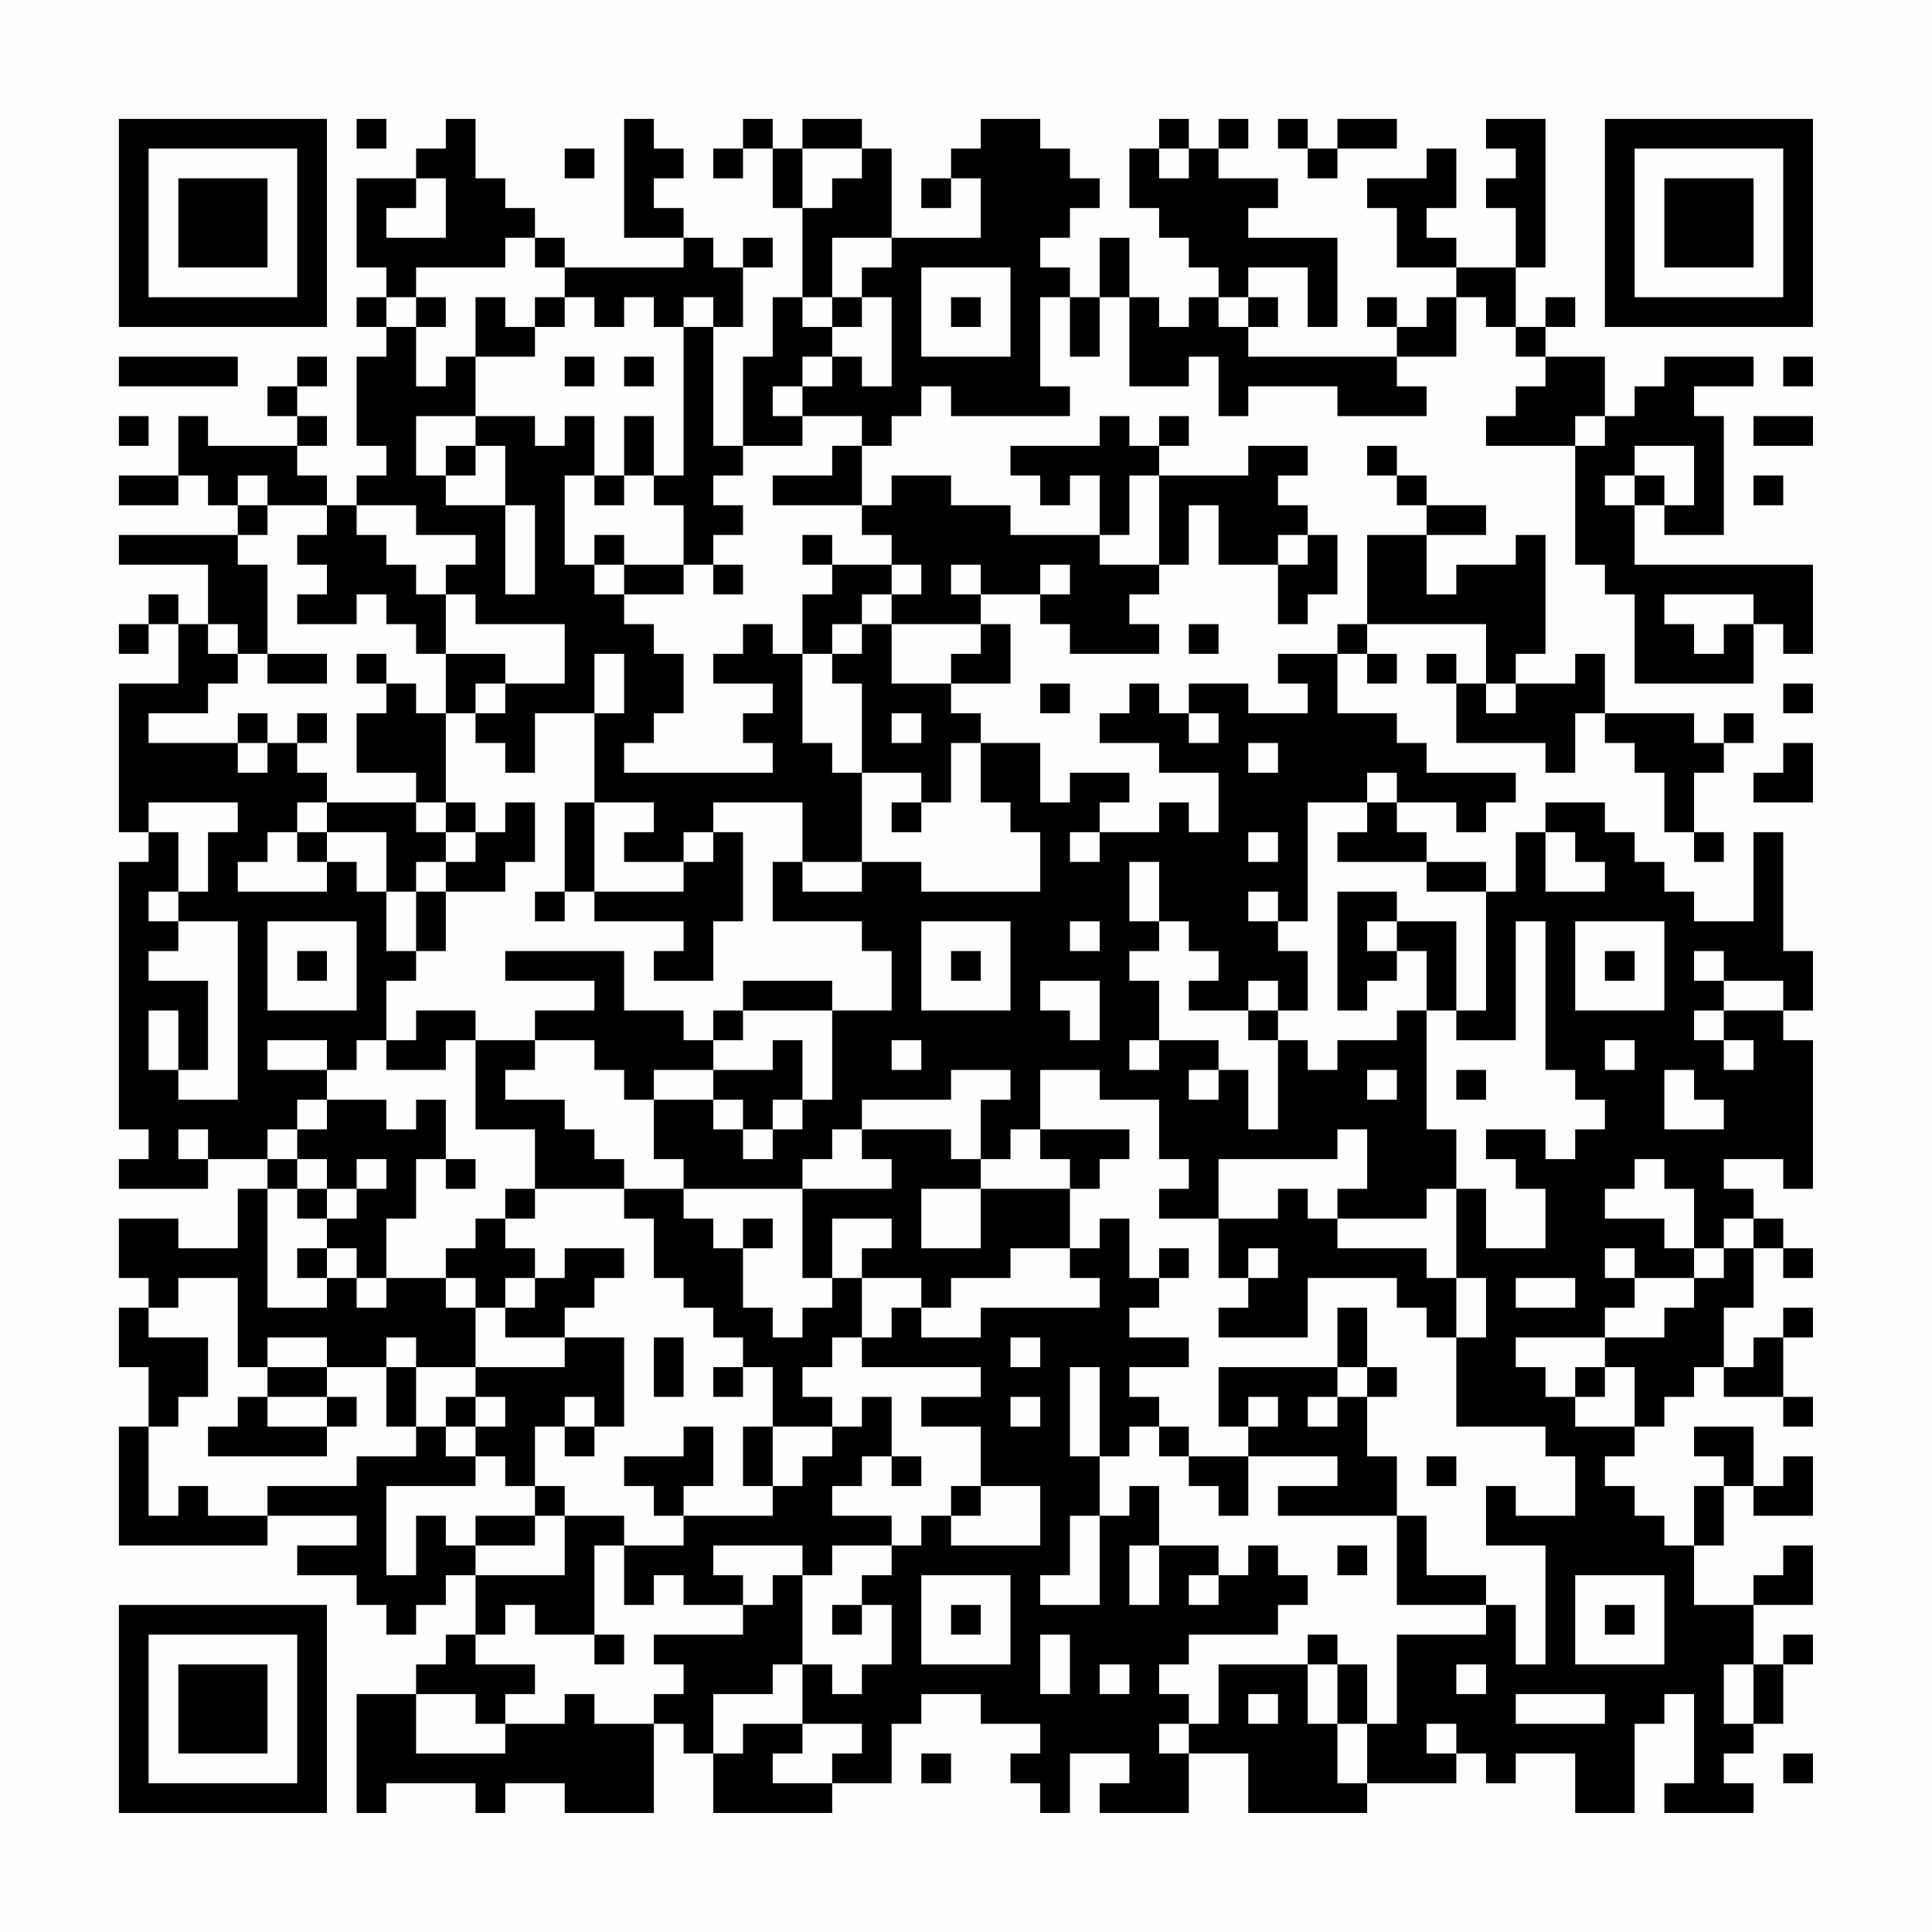 <?xml version="1.0" encoding="UTF-8"?>
<svg xmlns="http://www.w3.org/2000/svg" version="1.1" width="300" height="300" viewBox="0 0 300 300"><rect x="0" y="0" width="300" height="300" fill="#fefefe"/><g transform="scale(4.615)"><g transform="translate(4,4)"><path fill-rule="evenodd" d="M8 0L8 1L9 1L9 0ZM11 0L11 1L10 1L10 2L8 2L8 5L9 5L9 6L8 6L8 7L9 7L9 8L8 8L8 11L9 11L9 12L8 12L8 13L7 13L7 12L6 12L6 11L7 11L7 10L6 10L6 9L7 9L7 8L6 8L6 9L5 9L5 10L6 10L6 11L3 11L3 10L2 10L2 12L0 12L0 13L2 13L2 12L3 12L3 13L4 13L4 14L0 14L0 15L3 15L3 17L2 17L2 16L1 16L1 17L0 17L0 18L1 18L1 17L2 17L2 19L0 19L0 24L1 24L1 25L0 25L0 34L1 34L1 35L0 35L0 36L3 36L3 35L5 35L5 36L4 36L4 38L2 38L2 37L0 37L0 39L1 39L1 40L0 40L0 42L1 42L1 44L0 44L0 48L5 48L5 47L8 47L8 48L6 48L6 49L8 49L8 50L9 50L9 51L10 51L10 50L11 50L11 49L12 49L12 51L11 51L11 52L10 52L10 53L8 53L8 57L9 57L9 56L12 56L12 57L13 57L13 56L15 56L15 57L18 57L18 54L19 54L19 55L20 55L20 57L24 57L24 56L26 56L26 54L27 54L27 53L29 53L29 54L31 54L31 55L30 55L30 56L31 56L31 57L32 57L32 55L34 55L34 56L33 56L33 57L36 57L36 55L38 55L38 57L42 57L42 56L45 56L45 55L46 55L46 56L47 56L47 55L49 55L49 57L51 57L51 54L52 54L52 53L53 53L53 56L52 56L52 57L55 57L55 56L54 56L54 55L55 55L55 54L56 54L56 52L57 52L57 51L56 51L56 52L55 52L55 50L57 50L57 48L56 48L56 49L55 49L55 50L53 50L53 48L54 48L54 46L55 46L55 47L57 47L57 45L56 45L56 46L55 46L55 44L53 44L53 45L54 45L54 46L53 46L53 48L52 48L52 47L51 47L51 46L50 46L50 45L51 45L51 44L52 44L52 43L53 43L53 42L54 42L54 43L56 43L56 44L57 44L57 43L56 43L56 41L57 41L57 40L56 40L56 41L55 41L55 42L54 42L54 40L55 40L55 38L56 38L56 39L57 39L57 38L56 38L56 37L55 37L55 36L54 36L54 35L56 35L56 36L57 36L57 31L56 31L56 30L57 30L57 28L56 28L56 24L55 24L55 27L53 27L53 26L52 26L52 25L51 25L51 24L50 24L50 23L48 23L48 24L47 24L47 26L46 26L46 25L44 25L44 24L43 24L43 23L45 23L45 24L46 24L46 23L47 23L47 22L44 22L44 21L43 21L43 20L41 20L41 18L42 18L42 19L43 19L43 18L42 18L42 17L46 17L46 19L45 19L45 18L44 18L44 19L45 19L45 21L48 21L48 22L49 22L49 20L50 20L50 21L51 21L51 22L52 22L52 24L53 24L53 25L54 25L54 24L53 24L53 22L54 22L54 21L55 21L55 20L54 20L54 21L53 21L53 20L50 20L50 18L49 18L49 19L47 19L47 18L48 18L48 14L47 14L47 15L45 15L45 16L44 16L44 14L46 14L46 13L44 13L44 12L43 12L43 11L42 11L42 12L43 12L43 13L44 13L44 14L42 14L42 17L41 17L41 18L39 18L39 19L40 19L40 20L38 20L38 19L36 19L36 20L35 20L35 19L34 19L34 20L33 20L33 21L35 21L35 22L37 22L37 24L36 24L36 23L35 23L35 24L33 24L33 23L34 23L34 22L32 22L32 23L31 23L31 21L29 21L29 20L28 20L28 19L30 19L30 17L29 17L29 16L31 16L31 17L32 17L32 18L35 18L35 17L34 17L34 16L35 16L35 15L36 15L36 13L37 13L37 15L39 15L39 17L40 17L40 16L41 16L41 14L40 14L40 13L39 13L39 12L40 12L40 11L38 11L38 12L35 12L35 11L36 11L36 10L35 10L35 11L34 11L34 10L33 10L33 11L30 11L30 12L31 12L31 13L32 13L32 12L33 12L33 14L30 14L30 13L28 13L28 12L26 12L26 13L25 13L25 11L26 11L26 10L27 10L27 9L28 9L28 10L32 10L32 9L31 9L31 6L32 6L32 8L33 8L33 6L34 6L34 9L36 9L36 8L37 8L37 10L38 10L38 9L41 9L41 10L44 10L44 9L43 9L43 8L45 8L45 6L46 6L46 7L47 7L47 8L48 8L48 9L47 9L47 10L46 10L46 11L49 11L49 15L50 15L50 16L51 16L51 19L55 19L55 17L56 17L56 18L57 18L57 15L51 15L51 13L52 13L52 14L54 14L54 10L53 10L53 9L55 9L55 8L52 8L52 9L51 9L51 10L50 10L50 8L48 8L48 7L49 7L49 6L48 6L48 7L47 7L47 5L48 5L48 0L46 0L46 1L47 1L47 2L46 2L46 3L47 3L47 5L45 5L45 4L44 4L44 3L45 3L45 1L44 1L44 2L42 2L42 3L43 3L43 5L45 5L45 6L44 6L44 7L43 7L43 6L42 6L42 7L43 7L43 8L38 8L38 7L39 7L39 6L38 6L38 5L40 5L40 7L41 7L41 4L38 4L38 3L39 3L39 2L37 2L37 1L38 1L38 0L37 0L37 1L36 1L36 0L35 0L35 1L34 1L34 3L35 3L35 4L36 4L36 5L37 5L37 6L36 6L36 7L35 7L35 6L34 6L34 4L33 4L33 6L32 6L32 5L31 5L31 4L32 4L32 3L33 3L33 2L32 2L32 1L31 1L31 0L29 0L29 1L28 1L28 2L27 2L27 3L28 3L28 2L29 2L29 4L26 4L26 1L25 1L25 0L23 0L23 1L22 1L22 0L21 0L21 1L20 1L20 2L21 2L21 1L22 1L22 3L23 3L23 6L22 6L22 8L21 8L21 11L20 11L20 7L21 7L21 5L22 5L22 4L21 4L21 5L20 5L20 4L19 4L19 3L18 3L18 2L19 2L19 1L18 1L18 0L17 0L17 4L19 4L19 5L15 5L15 4L14 4L14 3L13 3L13 2L12 2L12 0ZM39 0L39 1L40 1L40 2L41 2L41 1L43 1L43 0L41 0L41 1L40 1L40 0ZM15 1L15 2L16 2L16 1ZM23 1L23 3L24 3L24 2L25 2L25 1ZM35 1L35 2L36 2L36 1ZM10 2L10 3L9 3L9 4L11 4L11 2ZM13 4L13 5L10 5L10 6L9 6L9 7L10 7L10 9L11 9L11 8L12 8L12 10L10 10L10 12L11 12L11 13L13 13L13 16L14 16L14 13L13 13L13 11L12 11L12 10L14 10L14 11L15 11L15 10L16 10L16 12L15 12L15 15L16 15L16 16L17 16L17 17L18 17L18 18L19 18L19 20L18 20L18 21L17 21L17 22L22 22L22 21L21 21L21 20L22 20L22 19L20 19L20 18L21 18L21 17L22 17L22 18L23 18L23 21L24 21L24 22L25 22L25 25L23 25L23 23L20 23L20 24L19 24L19 25L17 25L17 24L18 24L18 23L16 23L16 20L17 20L17 18L16 18L16 20L14 20L14 22L13 22L13 21L12 21L12 20L13 20L13 19L15 19L15 17L12 17L12 16L11 16L11 15L12 15L12 14L10 14L10 13L8 13L8 14L9 14L9 15L10 15L10 16L11 16L11 18L10 18L10 17L9 17L9 16L8 16L8 17L6 17L6 16L7 16L7 15L6 15L6 14L7 14L7 13L5 13L5 12L4 12L4 13L5 13L5 14L4 14L4 15L5 15L5 18L4 18L4 17L3 17L3 18L4 18L4 19L3 19L3 20L1 20L1 21L4 21L4 22L5 22L5 21L6 21L6 22L7 22L7 23L6 23L6 24L5 24L5 25L4 25L4 26L7 26L7 25L8 25L8 26L9 26L9 28L10 28L10 29L9 29L9 31L8 31L8 32L7 32L7 31L5 31L5 32L7 32L7 33L6 33L6 34L5 34L5 35L6 35L6 36L5 36L5 40L7 40L7 39L8 39L8 40L9 40L9 39L11 39L11 40L12 40L12 42L10 42L10 41L9 41L9 42L7 42L7 41L5 41L5 42L4 42L4 39L2 39L2 40L1 40L1 41L3 41L3 43L2 43L2 44L1 44L1 47L2 47L2 46L3 46L3 47L5 47L5 46L8 46L8 45L10 45L10 44L11 44L11 45L12 45L12 46L9 46L9 49L10 49L10 47L11 47L11 48L12 48L12 49L15 49L15 47L17 47L17 48L16 48L16 51L14 51L14 50L13 50L13 51L12 51L12 52L14 52L14 53L13 53L13 54L12 54L12 53L10 53L10 55L13 55L13 54L15 54L15 53L16 53L16 54L18 54L18 53L19 53L19 52L18 52L18 51L21 51L21 50L22 50L22 49L23 49L23 52L22 52L22 53L20 53L20 55L21 55L21 54L23 54L23 55L22 55L22 56L24 56L24 55L25 55L25 54L23 54L23 52L24 52L24 53L25 53L25 52L26 52L26 50L25 50L25 49L26 49L26 48L27 48L27 47L28 47L28 48L31 48L31 46L29 46L29 44L27 44L27 43L29 43L29 42L25 42L25 41L26 41L26 40L27 40L27 41L29 41L29 40L33 40L33 39L32 39L32 38L33 38L33 37L34 37L34 39L35 39L35 40L34 40L34 41L36 41L36 42L34 42L34 43L35 43L35 44L34 44L34 45L33 45L33 42L32 42L32 45L33 45L33 47L32 47L32 49L31 49L31 50L33 50L33 47L34 47L34 46L35 46L35 48L34 48L34 50L35 50L35 48L37 48L37 49L36 49L36 50L37 50L37 49L38 49L38 48L39 48L39 49L40 49L40 50L39 50L39 51L36 51L36 52L35 52L35 53L36 53L36 54L35 54L35 55L36 55L36 54L37 54L37 52L40 52L40 54L41 54L41 56L42 56L42 54L43 54L43 51L46 51L46 50L47 50L47 52L48 52L48 48L46 48L46 46L47 46L47 47L49 47L49 45L48 45L48 44L45 44L45 41L46 41L46 39L45 39L45 36L46 36L46 38L48 38L48 36L47 36L47 35L46 35L46 34L48 34L48 35L49 35L49 34L50 34L50 33L49 33L49 32L48 32L48 27L47 27L47 31L45 31L45 30L46 30L46 26L44 26L44 25L41 25L41 24L42 24L42 23L43 23L43 22L42 22L42 23L40 23L40 27L39 27L39 26L38 26L38 27L39 27L39 28L40 28L40 30L39 30L39 29L38 29L38 30L36 30L36 29L37 29L37 28L36 28L36 27L35 27L35 25L34 25L34 27L35 27L35 28L34 28L34 29L35 29L35 31L34 31L34 32L35 32L35 31L37 31L37 32L36 32L36 33L37 33L37 32L38 32L38 34L39 34L39 31L40 31L40 32L41 32L41 31L43 31L43 30L44 30L44 34L45 34L45 36L44 36L44 37L41 37L41 36L42 36L42 34L41 34L41 35L37 35L37 37L35 37L35 36L36 36L36 35L35 35L35 33L33 33L33 32L31 32L31 34L30 34L30 35L29 35L29 33L30 33L30 32L28 32L28 33L25 33L25 34L24 34L24 35L23 35L23 36L19 36L19 35L18 35L18 33L20 33L20 34L21 34L21 35L22 35L22 34L23 34L23 33L24 33L24 30L26 30L26 28L25 28L25 27L22 27L22 25L23 25L23 26L25 26L25 25L27 25L27 26L31 26L31 24L30 24L30 23L29 23L29 21L28 21L28 23L27 23L27 22L25 22L25 19L24 19L24 18L25 18L25 17L26 17L26 19L28 19L28 18L29 18L29 17L26 17L26 16L27 16L27 15L26 15L26 14L25 14L25 13L22 13L22 12L24 12L24 11L25 11L25 10L23 10L23 9L24 9L24 8L25 8L25 9L26 9L26 6L25 6L25 5L26 5L26 4L24 4L24 6L23 6L23 7L24 7L24 8L23 8L23 9L22 9L22 10L23 10L23 11L21 11L21 12L20 12L20 13L21 13L21 14L20 14L20 15L19 15L19 13L18 13L18 12L19 12L19 7L20 7L20 6L19 6L19 7L18 7L18 6L17 6L17 7L16 7L16 6L15 6L15 5L14 5L14 4ZM27 5L27 8L30 8L30 5ZM10 6L10 7L11 7L11 6ZM12 6L12 8L14 8L14 7L15 7L15 6L14 6L14 7L13 7L13 6ZM24 6L24 7L25 7L25 6ZM28 6L28 7L29 7L29 6ZM37 6L37 7L38 7L38 6ZM0 8L0 9L4 9L4 8ZM15 8L15 9L16 9L16 8ZM17 8L17 9L18 9L18 8ZM56 8L56 9L57 9L57 8ZM0 10L0 11L1 11L1 10ZM17 10L17 12L16 12L16 13L17 13L17 12L18 12L18 10ZM49 10L49 11L50 11L50 10ZM55 10L55 11L57 11L57 10ZM11 11L11 12L12 12L12 11ZM51 11L51 12L50 12L50 13L51 13L51 12L52 12L52 13L53 13L53 11ZM34 12L34 14L33 14L33 15L35 15L35 12ZM55 12L55 13L56 13L56 12ZM16 14L16 15L17 15L17 16L19 16L19 15L17 15L17 14ZM23 14L23 15L24 15L24 16L23 16L23 18L24 18L24 17L25 17L25 16L26 16L26 15L24 15L24 14ZM39 14L39 15L40 15L40 14ZM20 15L20 16L21 16L21 15ZM28 15L28 16L29 16L29 15ZM31 15L31 16L32 16L32 15ZM52 16L52 17L53 17L53 18L54 18L54 17L55 17L55 16ZM36 17L36 18L37 18L37 17ZM5 18L5 19L7 19L7 18ZM8 18L8 19L9 19L9 20L8 20L8 22L10 22L10 23L7 23L7 24L6 24L6 25L7 25L7 24L9 24L9 26L10 26L10 28L11 28L11 26L13 26L13 25L14 25L14 23L13 23L13 24L12 24L12 23L11 23L11 20L12 20L12 19L13 19L13 18L11 18L11 20L10 20L10 19L9 19L9 18ZM31 19L31 20L32 20L32 19ZM46 19L46 20L47 20L47 19ZM56 19L56 20L57 20L57 19ZM4 20L4 21L5 21L5 20ZM6 20L6 21L7 21L7 20ZM26 20L26 21L27 21L27 20ZM36 20L36 21L37 21L37 20ZM38 21L38 22L39 22L39 21ZM56 21L56 22L55 22L55 23L57 23L57 21ZM1 23L1 24L2 24L2 26L1 26L1 27L2 27L2 28L1 28L1 29L3 29L3 32L2 32L2 30L1 30L1 32L2 32L2 33L4 33L4 27L2 27L2 26L3 26L3 24L4 24L4 23ZM10 23L10 24L11 24L11 25L10 25L10 26L11 26L11 25L12 25L12 24L11 24L11 23ZM15 23L15 26L14 26L14 27L15 27L15 26L16 26L16 27L19 27L19 28L18 28L18 29L20 29L20 27L21 27L21 24L20 24L20 25L19 25L19 26L16 26L16 23ZM26 23L26 24L27 24L27 23ZM32 24L32 25L33 25L33 24ZM38 24L38 25L39 25L39 24ZM48 24L48 26L50 26L50 25L49 25L49 24ZM41 26L41 30L42 30L42 29L43 29L43 28L44 28L44 30L45 30L45 27L43 27L43 26ZM5 27L5 30L8 30L8 27ZM27 27L27 30L30 30L30 27ZM32 27L32 28L33 28L33 27ZM42 27L42 28L43 28L43 27ZM49 27L49 30L52 30L52 27ZM6 28L6 29L7 29L7 28ZM13 28L13 29L16 29L16 30L14 30L14 31L12 31L12 30L10 30L10 31L9 31L9 32L11 32L11 31L12 31L12 34L14 34L14 36L13 36L13 37L12 37L12 38L11 38L11 39L12 39L12 40L13 40L13 41L15 41L15 42L12 42L12 43L11 43L11 44L12 44L12 45L13 45L13 46L14 46L14 47L12 47L12 48L14 48L14 47L15 47L15 46L14 46L14 44L15 44L15 45L16 45L16 44L17 44L17 41L15 41L15 40L16 40L16 39L17 39L17 38L15 38L15 39L14 39L14 38L13 38L13 37L14 37L14 36L17 36L17 37L18 37L18 39L19 39L19 40L20 40L20 41L21 41L21 42L20 42L20 43L21 43L21 42L22 42L22 44L21 44L21 46L22 46L22 47L19 47L19 46L20 46L20 44L19 44L19 45L17 45L17 46L18 46L18 47L19 47L19 48L17 48L17 50L18 50L18 49L19 49L19 50L21 50L21 49L20 49L20 48L23 48L23 49L24 49L24 48L26 48L26 47L24 47L24 46L25 46L25 45L26 45L26 46L27 46L27 45L26 45L26 43L25 43L25 44L24 44L24 43L23 43L23 42L24 42L24 41L25 41L25 39L27 39L27 40L28 40L28 39L30 39L30 38L32 38L32 36L33 36L33 35L34 35L34 34L31 34L31 35L32 35L32 36L29 36L29 35L28 35L28 34L25 34L25 35L26 35L26 36L23 36L23 39L24 39L24 40L23 40L23 41L22 41L22 40L21 40L21 38L22 38L22 37L21 37L21 38L20 38L20 37L19 37L19 36L17 36L17 35L16 35L16 34L15 34L15 33L13 33L13 32L14 32L14 31L16 31L16 32L17 32L17 33L18 33L18 32L20 32L20 33L21 33L21 34L22 34L22 33L23 33L23 31L22 31L22 32L20 32L20 31L21 31L21 30L24 30L24 29L21 29L21 30L20 30L20 31L19 31L19 30L17 30L17 28ZM28 28L28 29L29 29L29 28ZM50 28L50 29L51 29L51 28ZM53 28L53 29L54 29L54 30L53 30L53 31L54 31L54 32L55 32L55 31L54 31L54 30L56 30L56 29L54 29L54 28ZM31 29L31 30L32 30L32 31L33 31L33 29ZM38 30L38 31L39 31L39 30ZM26 31L26 32L27 32L27 31ZM50 31L50 32L51 32L51 31ZM42 32L42 33L43 33L43 32ZM45 32L45 33L46 33L46 32ZM52 32L52 34L54 34L54 33L53 33L53 32ZM7 33L7 34L6 34L6 35L7 35L7 36L6 36L6 37L7 37L7 38L6 38L6 39L7 39L7 38L8 38L8 39L9 39L9 37L10 37L10 35L11 35L11 36L12 36L12 35L11 35L11 33L10 33L10 34L9 34L9 33ZM2 34L2 35L3 35L3 34ZM8 35L8 36L7 36L7 37L8 37L8 36L9 36L9 35ZM51 35L51 36L50 36L50 37L52 37L52 38L53 38L53 39L51 39L51 38L50 38L50 39L51 39L51 40L50 40L50 41L47 41L47 42L48 42L48 43L49 43L49 44L51 44L51 42L50 42L50 41L52 41L52 40L53 40L53 39L54 39L54 38L55 38L55 37L54 37L54 38L53 38L53 36L52 36L52 35ZM27 36L27 38L29 38L29 36ZM39 36L39 37L37 37L37 39L38 39L38 40L37 40L37 41L40 41L40 39L43 39L43 40L44 40L44 41L45 41L45 39L44 39L44 38L41 38L41 37L40 37L40 36ZM24 37L24 39L25 39L25 38L26 38L26 37ZM35 38L35 39L36 39L36 38ZM38 38L38 39L39 39L39 38ZM13 39L13 40L14 40L14 39ZM47 39L47 40L49 40L49 39ZM41 40L41 42L37 42L37 44L38 44L38 45L36 45L36 44L35 44L35 45L36 45L36 46L37 46L37 47L38 47L38 45L41 45L41 46L39 46L39 47L43 47L43 50L46 50L46 49L44 49L44 47L43 47L43 45L42 45L42 43L43 43L43 42L42 42L42 40ZM18 41L18 43L19 43L19 41ZM30 41L30 42L31 42L31 41ZM5 42L5 43L4 43L4 44L3 44L3 45L7 45L7 44L8 44L8 43L7 43L7 42ZM9 42L9 44L10 44L10 42ZM41 42L41 43L40 43L40 44L41 44L41 43L42 43L42 42ZM49 42L49 43L50 43L50 42ZM5 43L5 44L7 44L7 43ZM12 43L12 44L13 44L13 43ZM15 43L15 44L16 44L16 43ZM30 43L30 44L31 44L31 43ZM38 43L38 44L39 44L39 43ZM22 44L22 46L23 46L23 45L24 45L24 44ZM44 45L44 46L45 46L45 45ZM28 46L28 47L29 47L29 46ZM41 48L41 49L42 49L42 48ZM27 49L27 52L30 52L30 49ZM49 49L49 52L52 52L52 49ZM24 50L24 51L25 51L25 50ZM28 50L28 51L29 51L29 50ZM50 50L50 51L51 51L51 50ZM16 51L16 52L17 52L17 51ZM31 51L31 53L32 53L32 51ZM40 51L40 52L41 52L41 54L42 54L42 52L41 52L41 51ZM33 52L33 53L34 53L34 52ZM45 52L45 53L46 53L46 52ZM54 52L54 54L55 54L55 52ZM38 53L38 54L39 54L39 53ZM47 53L47 54L50 54L50 53ZM44 54L44 55L45 55L45 54ZM27 55L27 56L28 56L28 55ZM56 55L56 56L57 56L57 55ZM0 0L0 7L7 7L7 0ZM1 1L1 6L6 6L6 1ZM2 2L2 5L5 5L5 2ZM50 0L50 7L57 7L57 0ZM51 1L51 6L56 6L56 1ZM52 2L52 5L55 5L55 2ZM0 50L0 57L7 57L7 50ZM1 51L1 56L6 56L6 51ZM2 52L2 55L5 55L5 52Z" fill="#000000"/></g></g></svg>
